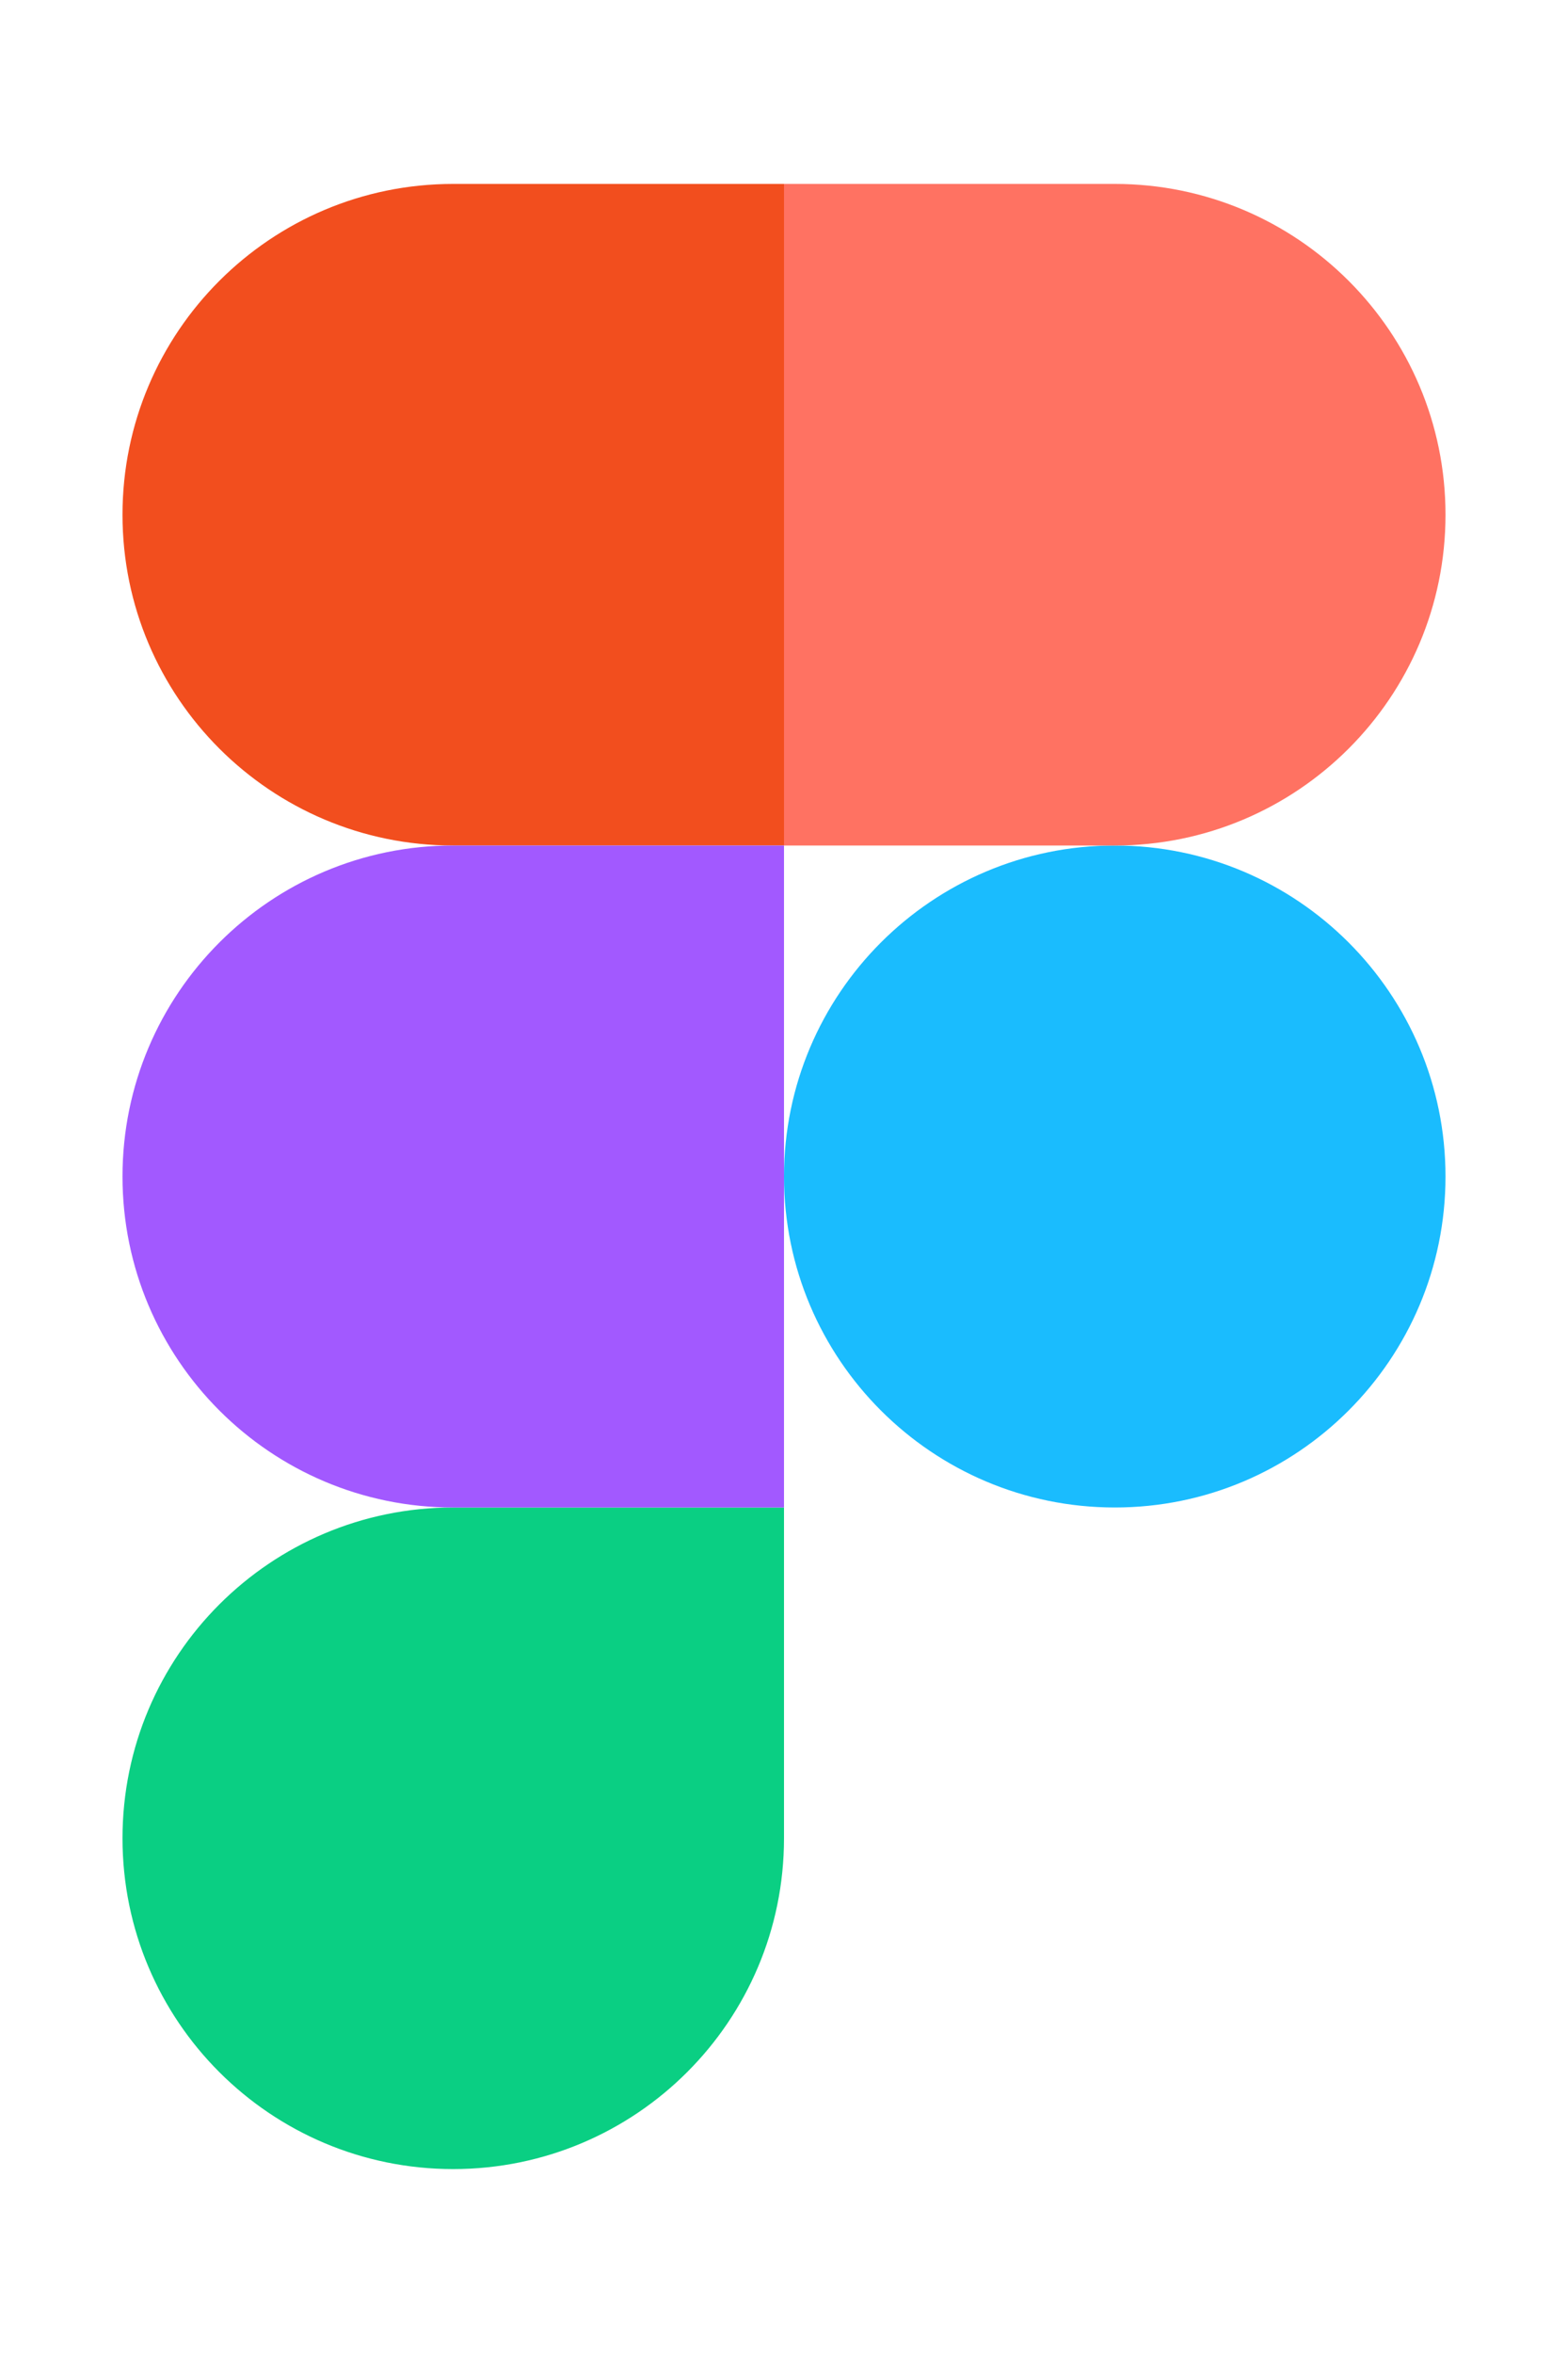 <svg width="8" height="12" viewBox="0 0 8 12" fill="none" xmlns="http://www.w3.org/2000/svg">
<path fill-rule="evenodd" clip-rule="evenodd" d="M4 6C4 5.068 4.756 4.312 5.688 4.312C6.619 4.312 7.375 5.068 7.375 6C7.375 6.932 6.619 7.688 5.688 7.688C4.756 7.688 4 6.932 4 6Z" fill="#1ABCFE"/>
<path fill-rule="evenodd" clip-rule="evenodd" d="M0.625 9.375C0.625 8.443 1.381 7.688 2.312 7.688H4V9.375C4 10.307 3.244 11.062 2.312 11.062C1.381 11.062 0.625 10.307 0.625 9.375Z" fill="#0ACF83"/>
<path fill-rule="evenodd" clip-rule="evenodd" d="M4 0.938V4.312H5.688C6.619 4.312 7.375 3.557 7.375 2.625C7.375 1.693 6.619 0.938 5.688 0.938H4Z" fill="#FF7262"/>
<path fill-rule="evenodd" clip-rule="evenodd" d="M0.625 2.625C0.625 3.557 1.381 4.312 2.312 4.312H4V0.938H2.312C1.381 0.938 0.625 1.693 0.625 2.625Z" fill="#F24E1E"/>
<path fill-rule="evenodd" clip-rule="evenodd" d="M0.625 6C0.625 6.932 1.381 7.688 2.312 7.688H4V4.312H2.312C1.381 4.312 0.625 5.068 0.625 6Z" fill="#A259FF"/>
</svg>
